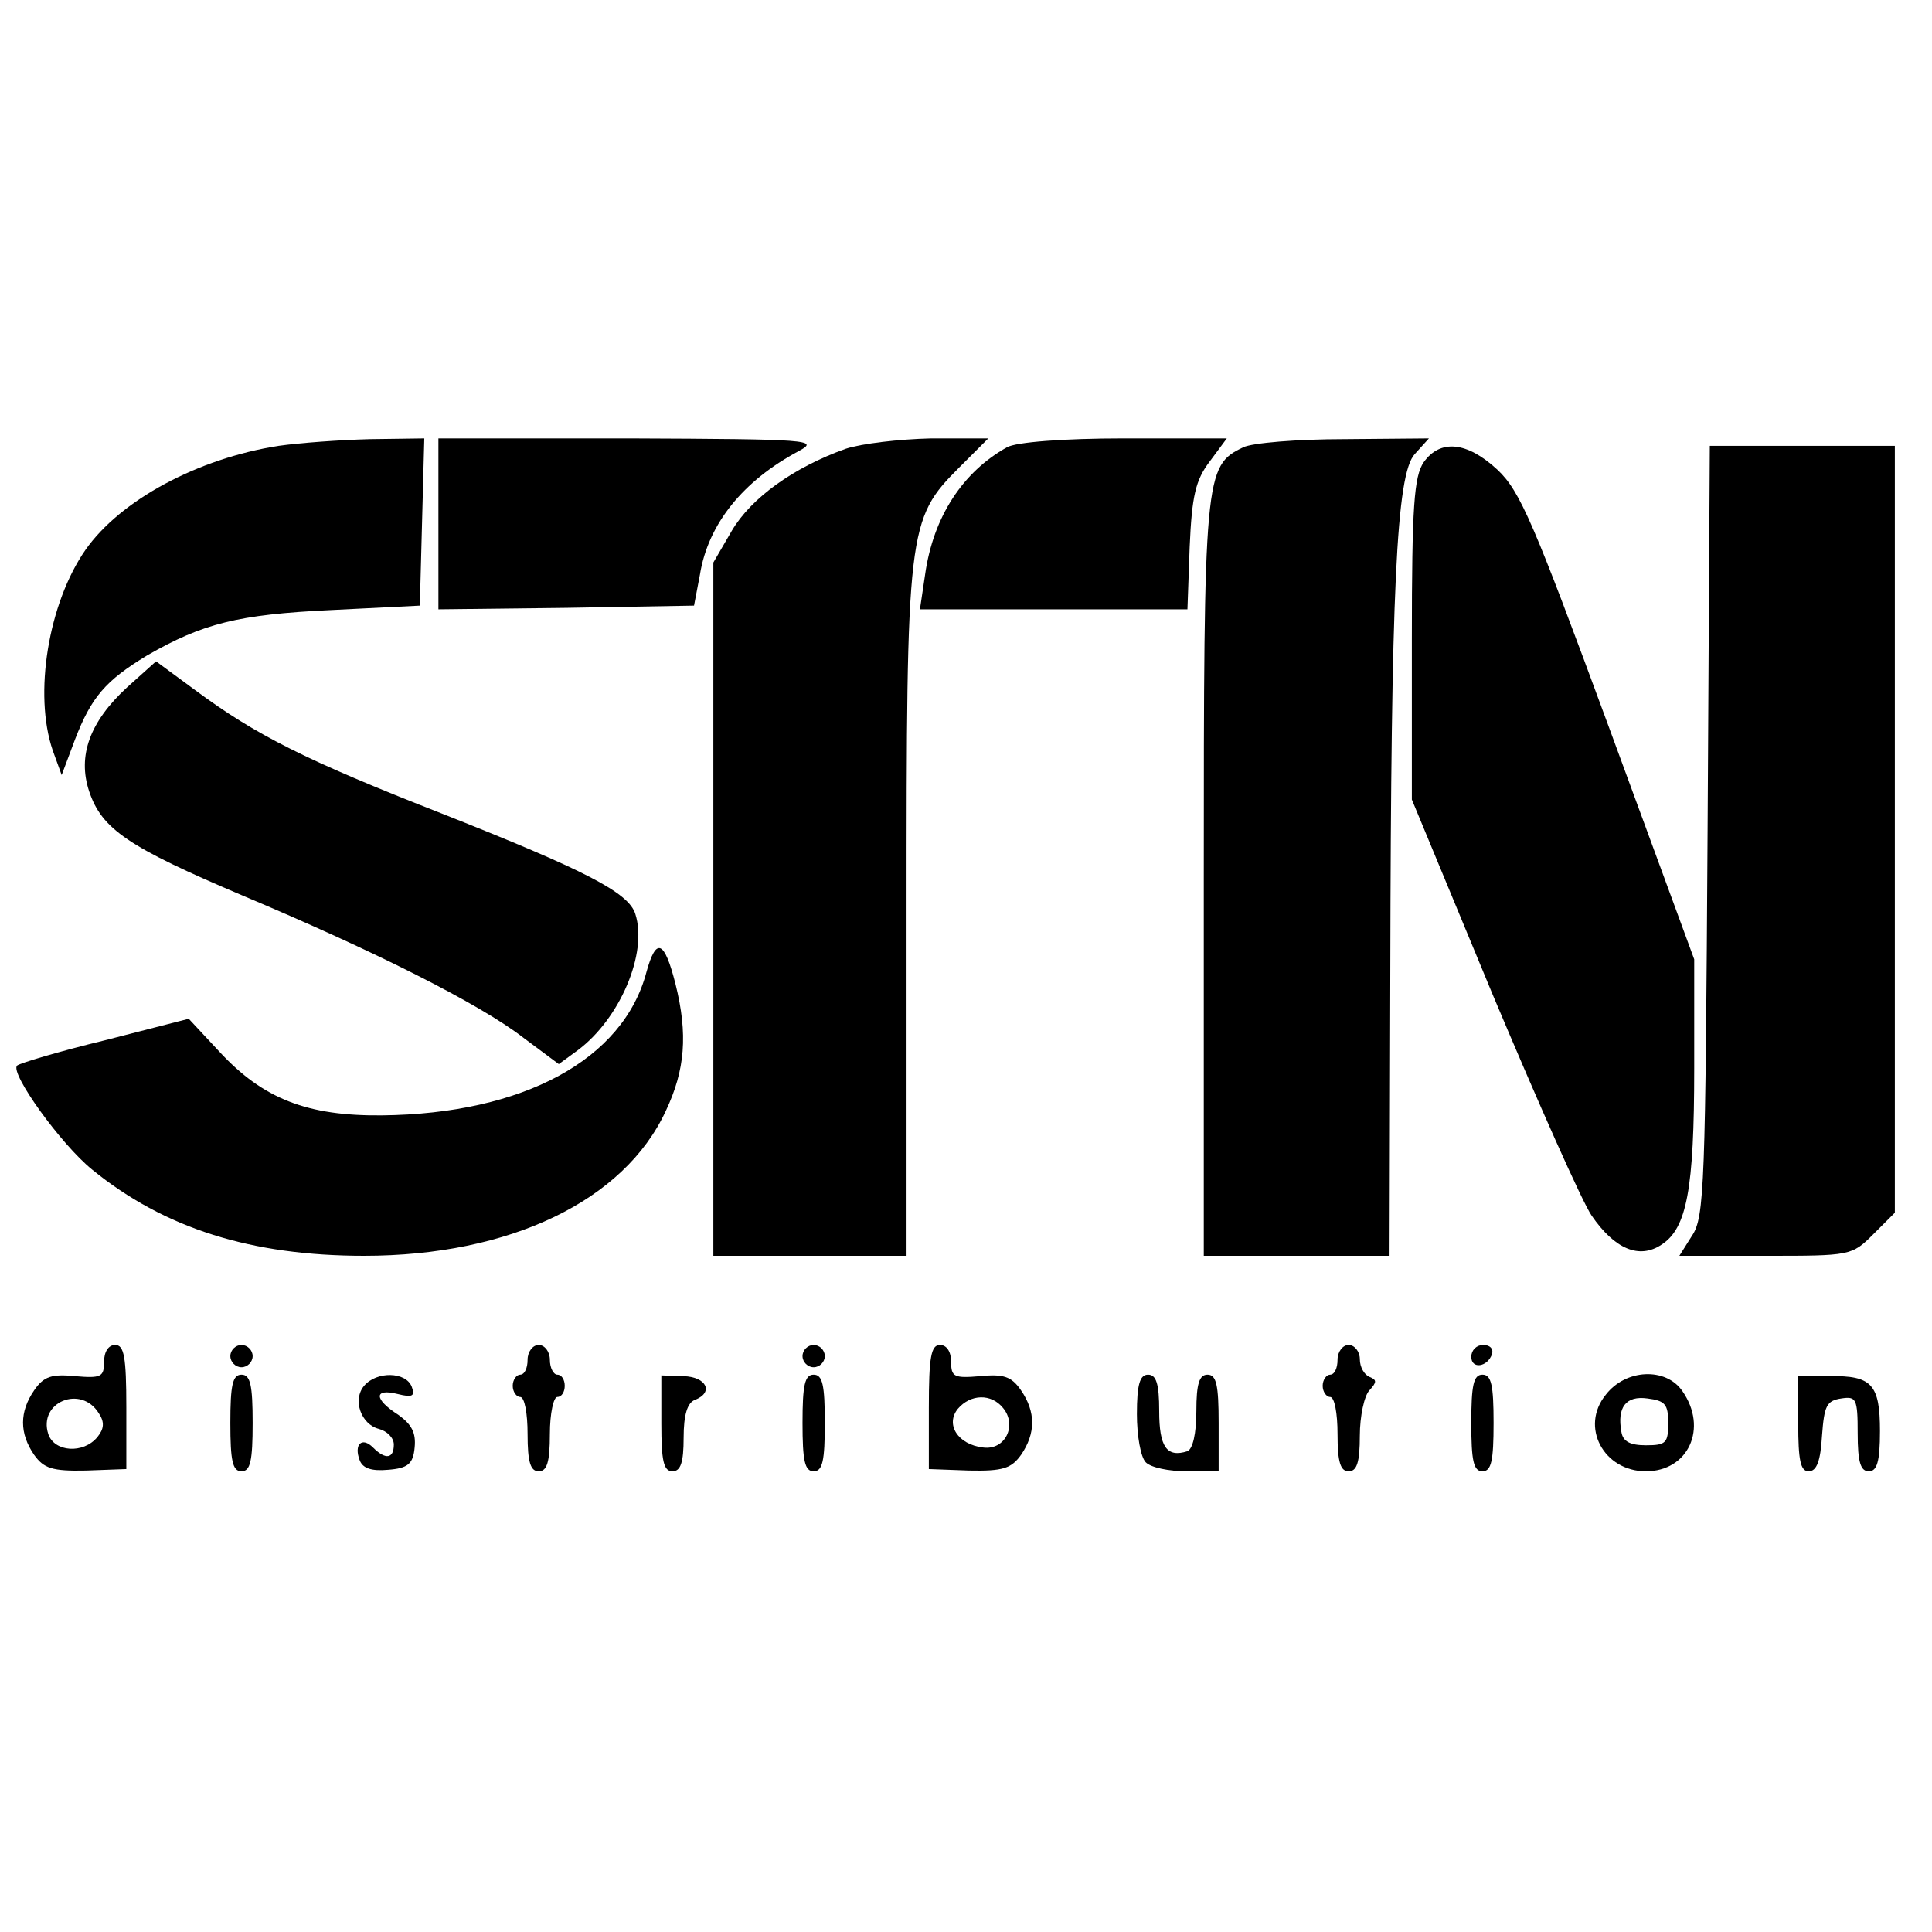 <?xml version="1.0" standalone="no"?>
<!DOCTYPE svg PUBLIC "-//W3C//DTD SVG 20010904//EN"
 "http://www.w3.org/TR/2001/REC-SVG-20010904/DTD/svg10.dtd">
<svg version="1.0" xmlns="http://www.w3.org/2000/svg"
 width="260pt" height="260pt" viewBox="0 0 260 260"
 preserveAspectRatio="xMidYMid meet">
<g transform="translate(0,260) scale(0.1,-0.1)"
fill="#000000" stroke="none">
<path d="M375 2000 c-109 -17 -213 -73 -260 -140 -50 -72 -70 -194 -44 -270
l12 -33 18 48 c22 57 41 79 97 113 75 43 122 55 247 61 l120 6 3 113 3 112
-73 -1 c-40 -1 -95 -5 -123 -9z"/>
<path d="M590 1895 l0 -115 172 2 172 3 8 42 c11 68 58 126 133 166 28 15 15
16 -227 17 l-258 0 0 -115z"/>
<path d="M1138 1996 c-70 -25 -127 -66 -153 -110 l-25 -43 0 -466 0 -467 130
0 130 0 0 458 c0 521 1 533 71 603 l39 39 -77 0 c-43 -1 -94 -7 -115 -14z"/>
<path d="M1355 1998 c-59 -33 -99 -93 -110 -171 l-7 -47 180 0 180 0 3 84 c3
69 8 90 27 115 l23 31 -138 0 c-82 0 -146 -5 -158 -12z"/>
<path d="M1673 1998 c-52 -25 -53 -36 -53 -582 l0 -506 125 0 125 0 1 383 c1
514 8 669 33 696 l19 21 -114 -1 c-63 0 -124 -5 -136 -11z"/>
<path d="M1916 1978 c-13 -19 -16 -59 -16 -238 l0 -216 109 -263 c61 -145 120
-278 133 -297 31 -45 64 -59 94 -39 34 22 44 74 44 237 l0 147 -115 313 c-101
274 -119 317 -150 346 -41 38 -77 41 -99 10z"/>
<path d="M2298 1482 c-3 -476 -4 -520 -21 -545 l-17 -27 116 0 c114 0 116 0
145 29 l29 29 0 516 0 516 -125 0 -124 0 -3 -518z"/>
<path d="M171 1675 c-50 -46 -67 -92 -51 -140 17 -51 53 -75 206 -140 176 -74
320 -146 379 -192 l47 -35 26 19 c56 42 94 130 77 183 -9 29 -68 59 -260 135
-184 72 -251 106 -332 166 l-53 39 -39 -35z"/>
<path d="M870 1292 c-31 -118 -166 -191 -356 -193 -100 -1 -160 22 -219 86
l-41 44 -113 -29 c-62 -15 -115 -31 -118 -34 -10 -10 59 -106 101 -140 97 -79
214 -116 366 -116 196 0 350 74 406 195 26 55 30 103 13 171 -15 59 -26 63
-39 16z"/>
<path d="M140 767 c0 -20 -4 -22 -39 -19 -31 3 -42 0 -55 -19 -20 -29 -20 -58
0 -87 13 -18 24 -22 70 -21 l54 2 0 83 c0 68 -3 84 -15 84 -9 0 -15 -9 -15
-23z m-7 -69 c8 -12 7 -21 -2 -32 -19 -23 -58 -20 -66 4 -14 43 44 67 68 28z"/>
<path d="M310 775 c0 -8 7 -15 15 -15 8 0 15 7 15 15 0 8 -7 15 -15 15 -8 0
-15 -7 -15 -15z"/>
<path d="M710 770 c0 -11 -4 -20 -10 -20 -5 0 -10 -7 -10 -15 0 -8 5 -15 10
-15 6 0 10 -22 10 -50 0 -38 4 -50 15 -50 11 0 15 12 15 50 0 28 5 50 10 50 6
0 10 7 10 15 0 8 -4 15 -10 15 -5 0 -10 9 -10 20 0 11 -7 20 -15 20 -8 0 -15
-9 -15 -20z"/>
<path d="M1080 775 c0 -8 7 -15 15 -15 8 0 15 7 15 15 0 8 -7 15 -15 15 -8 0
-15 -7 -15 -15z"/>
<path d="M1250 706 l0 -83 54 -2 c46 -1 57 3 70 21 20 29 20 58 0 87 -13 19
-24 22 -55 19 -35 -3 -39 -1 -39 19 0 14 -6 23 -15 23 -12 0 -15 -16 -15 -84z
m100 -1 c19 -23 3 -57 -27 -53 -34 4 -51 31 -34 52 17 20 45 21 61 1z"/>
<path d="M1800 770 c0 -11 -4 -20 -10 -20 -5 0 -10 -7 -10 -15 0 -8 5 -15 10
-15 6 0 10 -22 10 -50 0 -38 4 -50 15 -50 11 0 15 12 15 48 0 26 6 54 13 61
10 11 10 14 0 18 -7 3 -13 13 -13 24 0 10 -7 19 -15 19 -8 0 -15 -9 -15 -20z"/>
<path d="M1980 774 c0 -17 22 -14 28 4 2 7 -3 12 -12 12 -9 0 -16 -7 -16 -16z"/>
<path d="M310 685 c0 -51 3 -65 15 -65 12 0 15 14 15 65 0 51 -3 65 -15 65
-12 0 -15 -14 -15 -65z"/>
<path d="M490 735 c-16 -19 -4 -52 20 -58 11 -3 20 -12 20 -21 0 -19 -11 -21
-28 -4 -15 15 -26 4 -18 -17 4 -11 16 -15 38 -13 27 2 34 8 36 30 2 20 -4 31
-22 44 -33 21 -33 36 -1 28 20 -5 24 -3 19 10 -8 20 -47 21 -64 1z"/>
<path d="M890 684 c0 -50 3 -64 15 -64 11 0 15 12 15 45 0 31 5 47 15 51 26
10 16 31 -15 32 l-30 1 0 -65z"/>
<path d="M1080 685 c0 -51 3 -65 15 -65 12 0 15 14 15 65 0 51 -3 65 -15 65
-12 0 -15 -14 -15 -65z"/>
<path d="M1530 697 c0 -29 5 -58 12 -65 7 -7 31 -12 55 -12 l43 0 0 65 c0 51
-3 65 -15 65 -11 0 -15 -12 -15 -49 0 -31 -5 -51 -12 -54 -28 -9 -38 6 -38 54
0 37 -4 49 -15 49 -11 0 -15 -13 -15 -53z"/>
<path d="M1980 685 c0 -51 3 -65 15 -65 12 0 15 14 15 65 0 51 -3 65 -15 65
-12 0 -15 -14 -15 -65z"/>
<path d="M2161 723 c-35 -43 -3 -103 54 -103 57 0 84 58 49 108 -22 32 -76 30
-103 -5z m84 -38 c0 -27 -3 -30 -30 -30 -21 0 -31 5 -33 18 -6 33 6 49 35 45
24 -3 28 -8 28 -33z"/>
<path d="M2420 684 c0 -49 3 -64 14 -64 11 0 16 14 18 48 3 40 6 47 26 50 20
3 22 0 22 -47 0 -39 4 -51 15 -51 11 0 15 13 15 54 0 63 -11 75 -68 74 l-42 0
0 -64z"/>
</g>
</svg>
